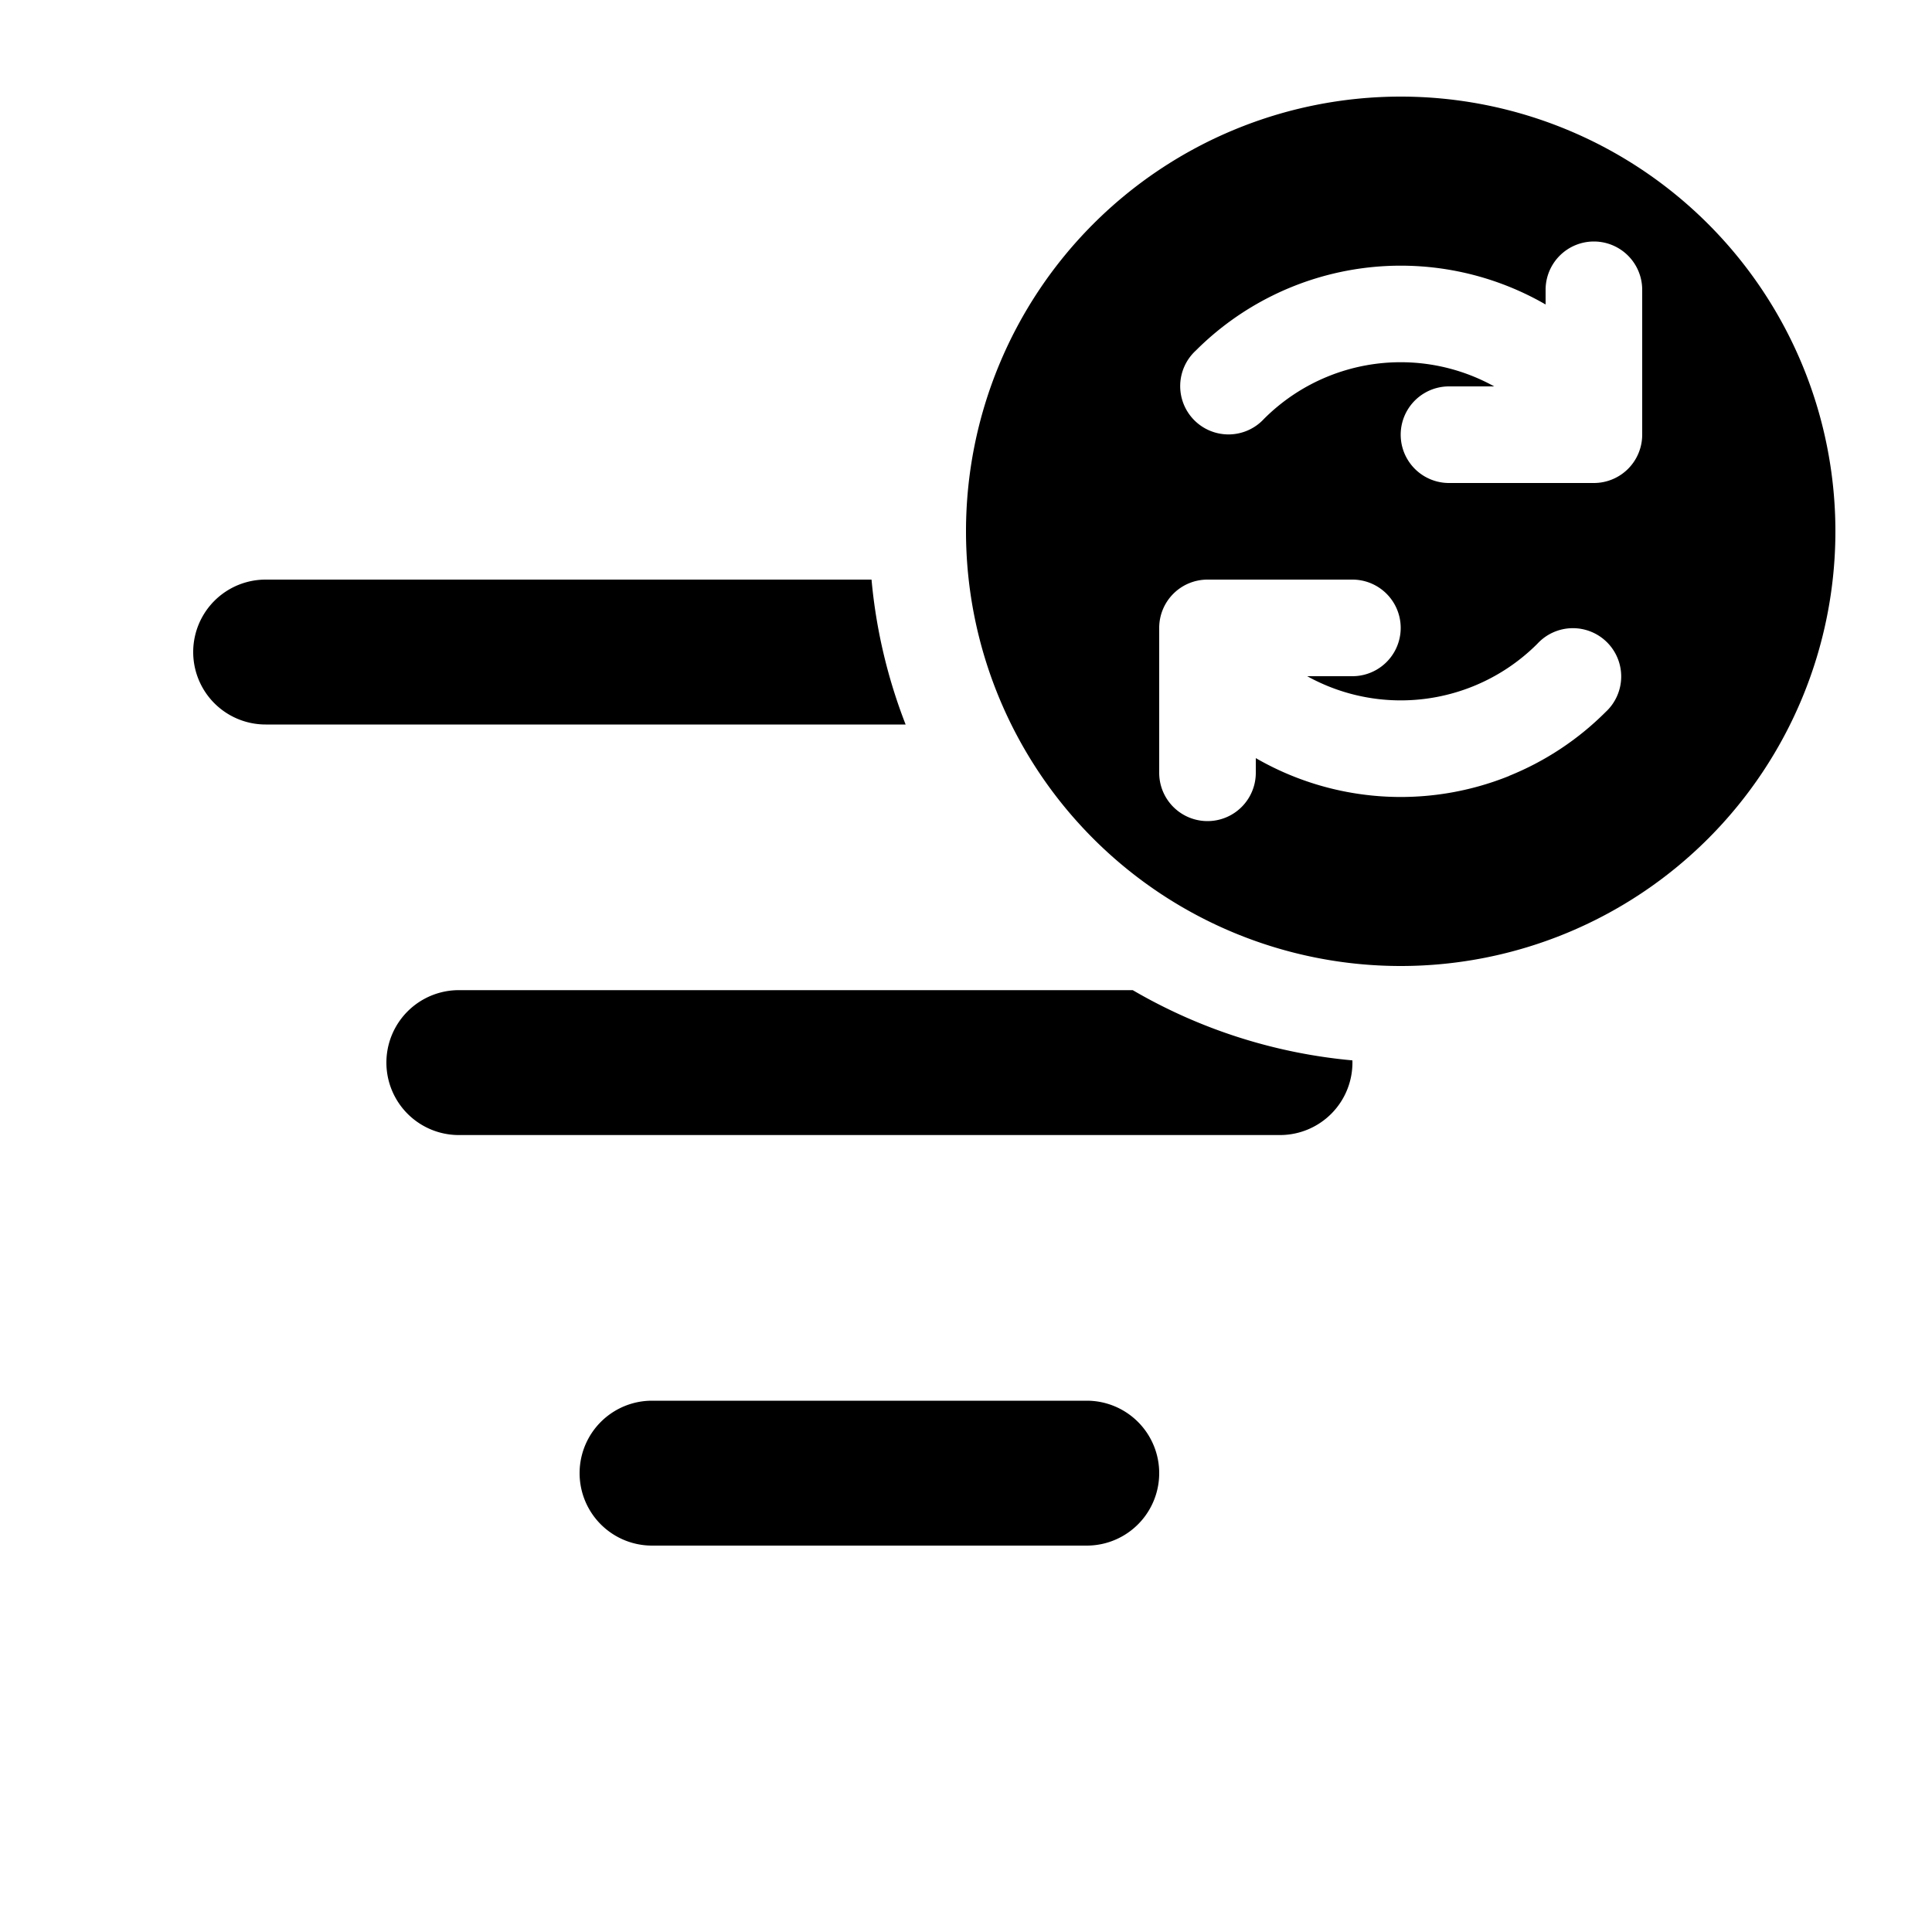 <svg xmlns="http://www.w3.org/2000/svg" width="3em" height="3em" viewBox="0 0 20 20"><path fill="currentColor" d="M10 5.5a4.5 4.5 0 1 0 9 0a4.5 4.5 0 0 0-9 0m6.5-3a.5.5 0 0 1 .5.5v1.5a.5.5 0 0 1-.5.5H15a.5.5 0 0 1 0-1h.468a2 2 0 0 0-.933-.25a2 2 0 0 0-1.45.586a.5.5 0 1 1-.706-.707A3 3 0 0 1 16 3.152V3a.5.5 0 0 1 .5-.5m-.876 5.532A3 3 0 0 1 13 7.848V8a.5.5 0 0 1-1 0V6.5a.5.5 0 0 1 .5-.5H14a.5.5 0 0 1 0 1h-.468a2 2 0 0 0 .933.25a2 2 0 0 0 1.45-.586a.5.5 0 1 1 .706.707a3 3 0 0 1-.997.66M14 10.977a5.5 5.5 0 0 1-2.274-.727H4.75a.75.75 0 0 0 0 1.5h8.5a.75.75 0 0 0 .75-.773M9.375 7.5A5.5 5.5 0 0 1 9.022 6H2.75a.75.75 0 0 0 0 1.5zm1.875 7a.75.75 0 0 1 0 1.5h-4.5a.75.75 0 0 1 0-1.5z"/></svg>